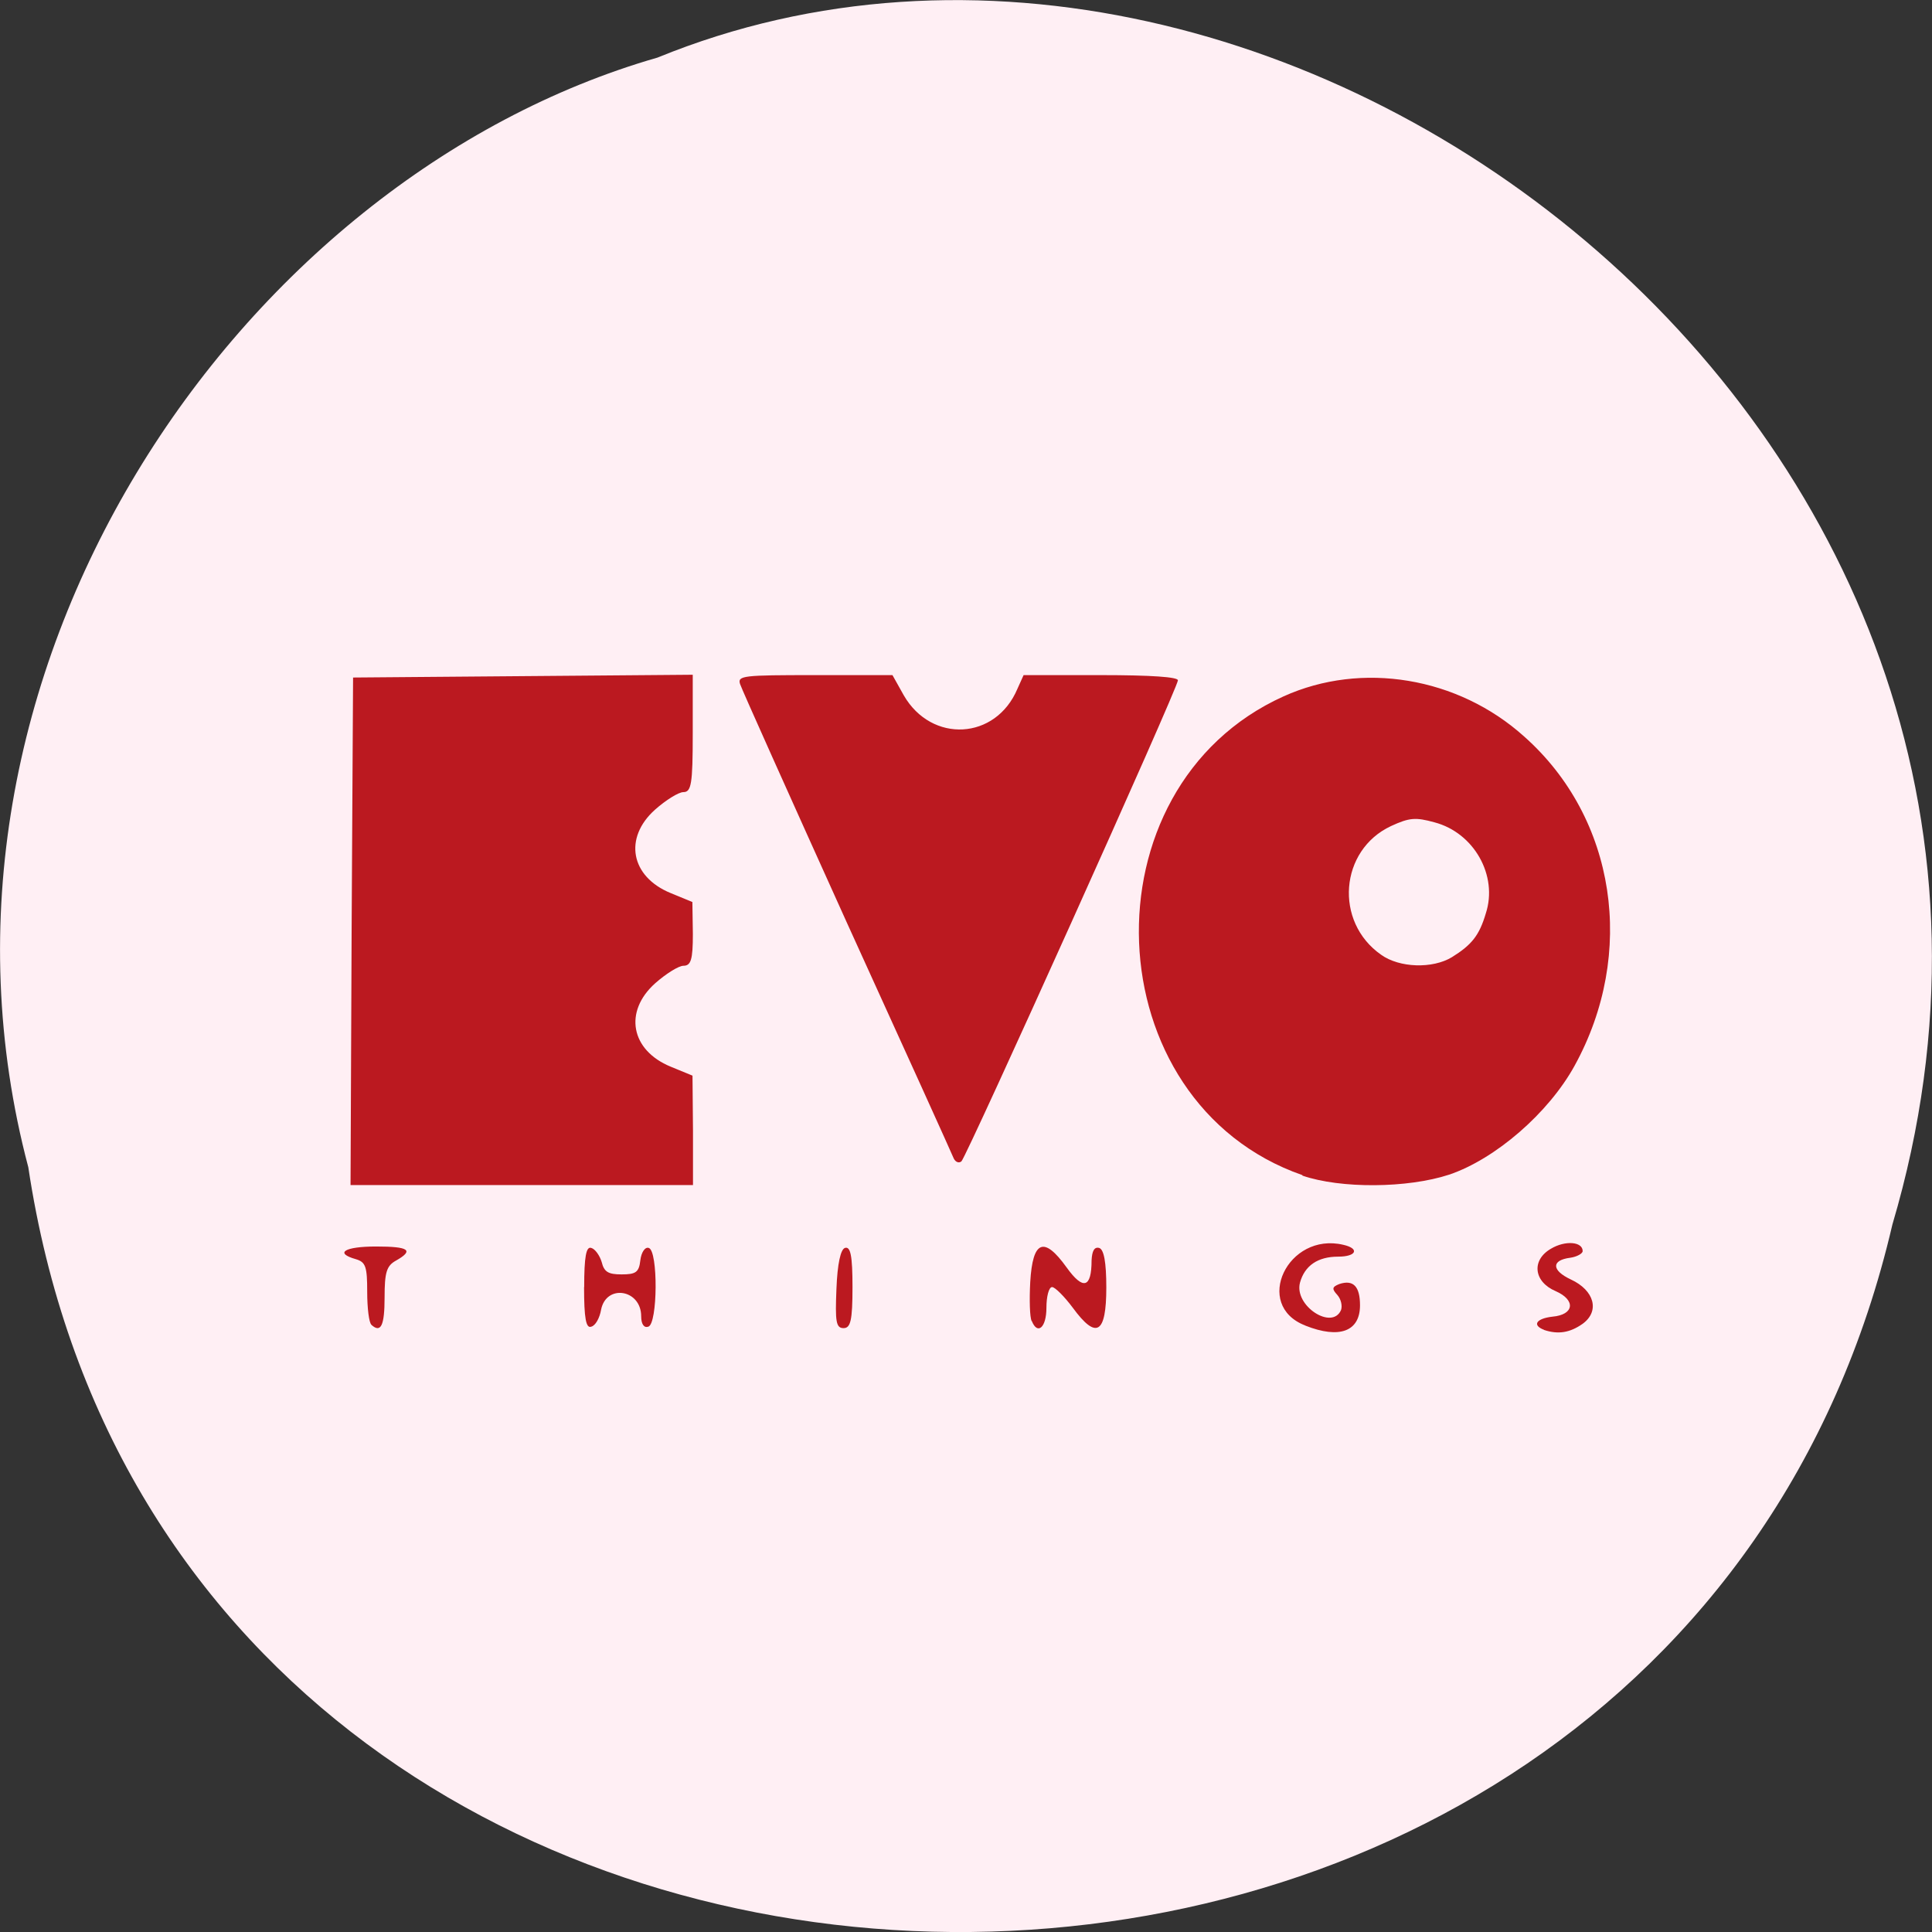<svg xmlns="http://www.w3.org/2000/svg" viewBox="0 0 16 16"><rect x="0" y="0" width="16" height="16" fill="#333333" stroke="none"/><path d="m 0.234 9.664 c 1.238 8.242 13.574 8.488 15.438 0.477 c 1.922 -6.488 -5.03 -11.789 -10.227 -9.664 c -3.48 1 -6.289 5.113 -5.211 9.188" fill="#ffeff4"/><path d="m 10.809 10.977 c -0.434 -0.168 -0.145 -0.777 0.316 -0.668 c 0.137 0.031 0.109 0.098 -0.043 0.098 c -0.168 0 -0.277 0.074 -0.316 0.215 c -0.051 0.191 0.266 0.398 0.34 0.227 c 0.012 -0.035 0 -0.09 -0.031 -0.125 c -0.047 -0.051 -0.043 -0.066 0.016 -0.09 c 0.117 -0.039 0.172 0.02 0.172 0.176 c 0 0.215 -0.168 0.281 -0.453 0.168 m 1.977 0.035 c -0.102 -0.039 -0.063 -0.094 0.07 -0.109 c 0.18 -0.016 0.195 -0.137 0.027 -0.211 c -0.184 -0.078 -0.203 -0.258 -0.039 -0.352 c 0.117 -0.07 0.262 -0.059 0.262 0.02 c 0 0.02 -0.047 0.047 -0.102 0.055 c -0.16 0.02 -0.156 0.105 0.004 0.18 c 0.195 0.09 0.242 0.262 0.098 0.367 c -0.105 0.074 -0.203 0.09 -0.32 0.051 m -9.711 -0.043 c -0.02 -0.016 -0.035 -0.137 -0.035 -0.273 c 0 -0.207 -0.012 -0.246 -0.094 -0.27 c -0.18 -0.051 -0.094 -0.105 0.168 -0.105 c 0.273 0 0.316 0.031 0.164 0.117 c -0.078 0.043 -0.094 0.098 -0.094 0.305 c 0 0.234 -0.031 0.297 -0.109 0.227 m 1.762 -0.313 c 0 -0.25 0.016 -0.34 0.059 -0.324 c 0.031 0.008 0.07 0.063 0.086 0.117 c 0.02 0.082 0.055 0.102 0.164 0.102 c 0.117 0 0.145 -0.016 0.156 -0.117 c 0.008 -0.066 0.039 -0.113 0.07 -0.102 c 0.078 0.023 0.074 0.629 -0.004 0.652 c -0.035 0.012 -0.059 -0.02 -0.059 -0.086 c 0 -0.223 -0.289 -0.27 -0.332 -0.055 c -0.012 0.07 -0.047 0.133 -0.082 0.141 c -0.043 0.016 -0.059 -0.07 -0.059 -0.328 m 2.09 0.016 c 0.008 -0.211 0.035 -0.328 0.07 -0.34 c 0.047 -0.016 0.063 0.066 0.063 0.324 c 0 0.277 -0.016 0.34 -0.074 0.34 c -0.063 0 -0.07 -0.055 -0.059 -0.324 m 1.617 0.266 c -0.016 -0.031 -0.02 -0.176 -0.012 -0.324 c 0.02 -0.344 0.113 -0.383 0.301 -0.121 c 0.137 0.191 0.207 0.172 0.207 -0.059 c 0.004 -0.078 0.023 -0.113 0.063 -0.102 c 0.039 0.012 0.059 0.117 0.059 0.328 c 0 0.383 -0.082 0.434 -0.277 0.168 c -0.07 -0.094 -0.148 -0.172 -0.172 -0.172 c -0.027 0 -0.047 0.078 -0.047 0.172 c 0 0.164 -0.074 0.227 -0.121 0.109 m -5.633 -3.227 l 0.012 -2.102 l 2.813 -0.023 v 0.488 c 0 0.418 -0.012 0.484 -0.078 0.484 c -0.039 0 -0.145 0.066 -0.234 0.145 c -0.262 0.234 -0.203 0.555 0.129 0.691 l 0.18 0.074 l 0.004 0.266 c 0 0.211 -0.016 0.262 -0.078 0.262 c -0.039 0 -0.145 0.066 -0.234 0.145 c -0.262 0.234 -0.203 0.555 0.129 0.691 l 0.18 0.074 l 0.004 0.453 v 0.453 h -2.836 m 7.883 -0.082 c -1.727 -0.602 -1.828 -3.211 -0.156 -3.965 c 0.648 -0.293 1.445 -0.16 1.992 0.332 c 0.762 0.676 0.93 1.797 0.418 2.727 c -0.215 0.391 -0.656 0.773 -1.039 0.902 c -0.344 0.113 -0.898 0.117 -1.215 0.008 m 1.238 -1.809 c 0.164 -0.102 0.227 -0.18 0.281 -0.363 c 0.102 -0.313 -0.098 -0.668 -0.426 -0.754 c -0.156 -0.043 -0.207 -0.039 -0.359 0.031 c -0.426 0.199 -0.473 0.793 -0.082 1.066 c 0.152 0.109 0.426 0.117 0.586 0.02 m -4.125 1.668 c -0.012 -0.031 -0.41 -0.91 -0.887 -1.957 c -0.473 -1.047 -0.871 -1.934 -0.883 -1.973 c -0.023 -0.07 0.027 -0.074 0.617 -0.074 h 0.645 l 0.094 0.168 c 0.23 0.398 0.762 0.371 0.941 -0.055 l 0.051 -0.113 h 0.637 c 0.426 0 0.641 0.016 0.641 0.043 c 0 0.063 -1.746 3.937 -1.793 3.984 c -0.02 0.016 -0.047 0.008 -0.063 -0.023" fill="#bb1920"/></svg>